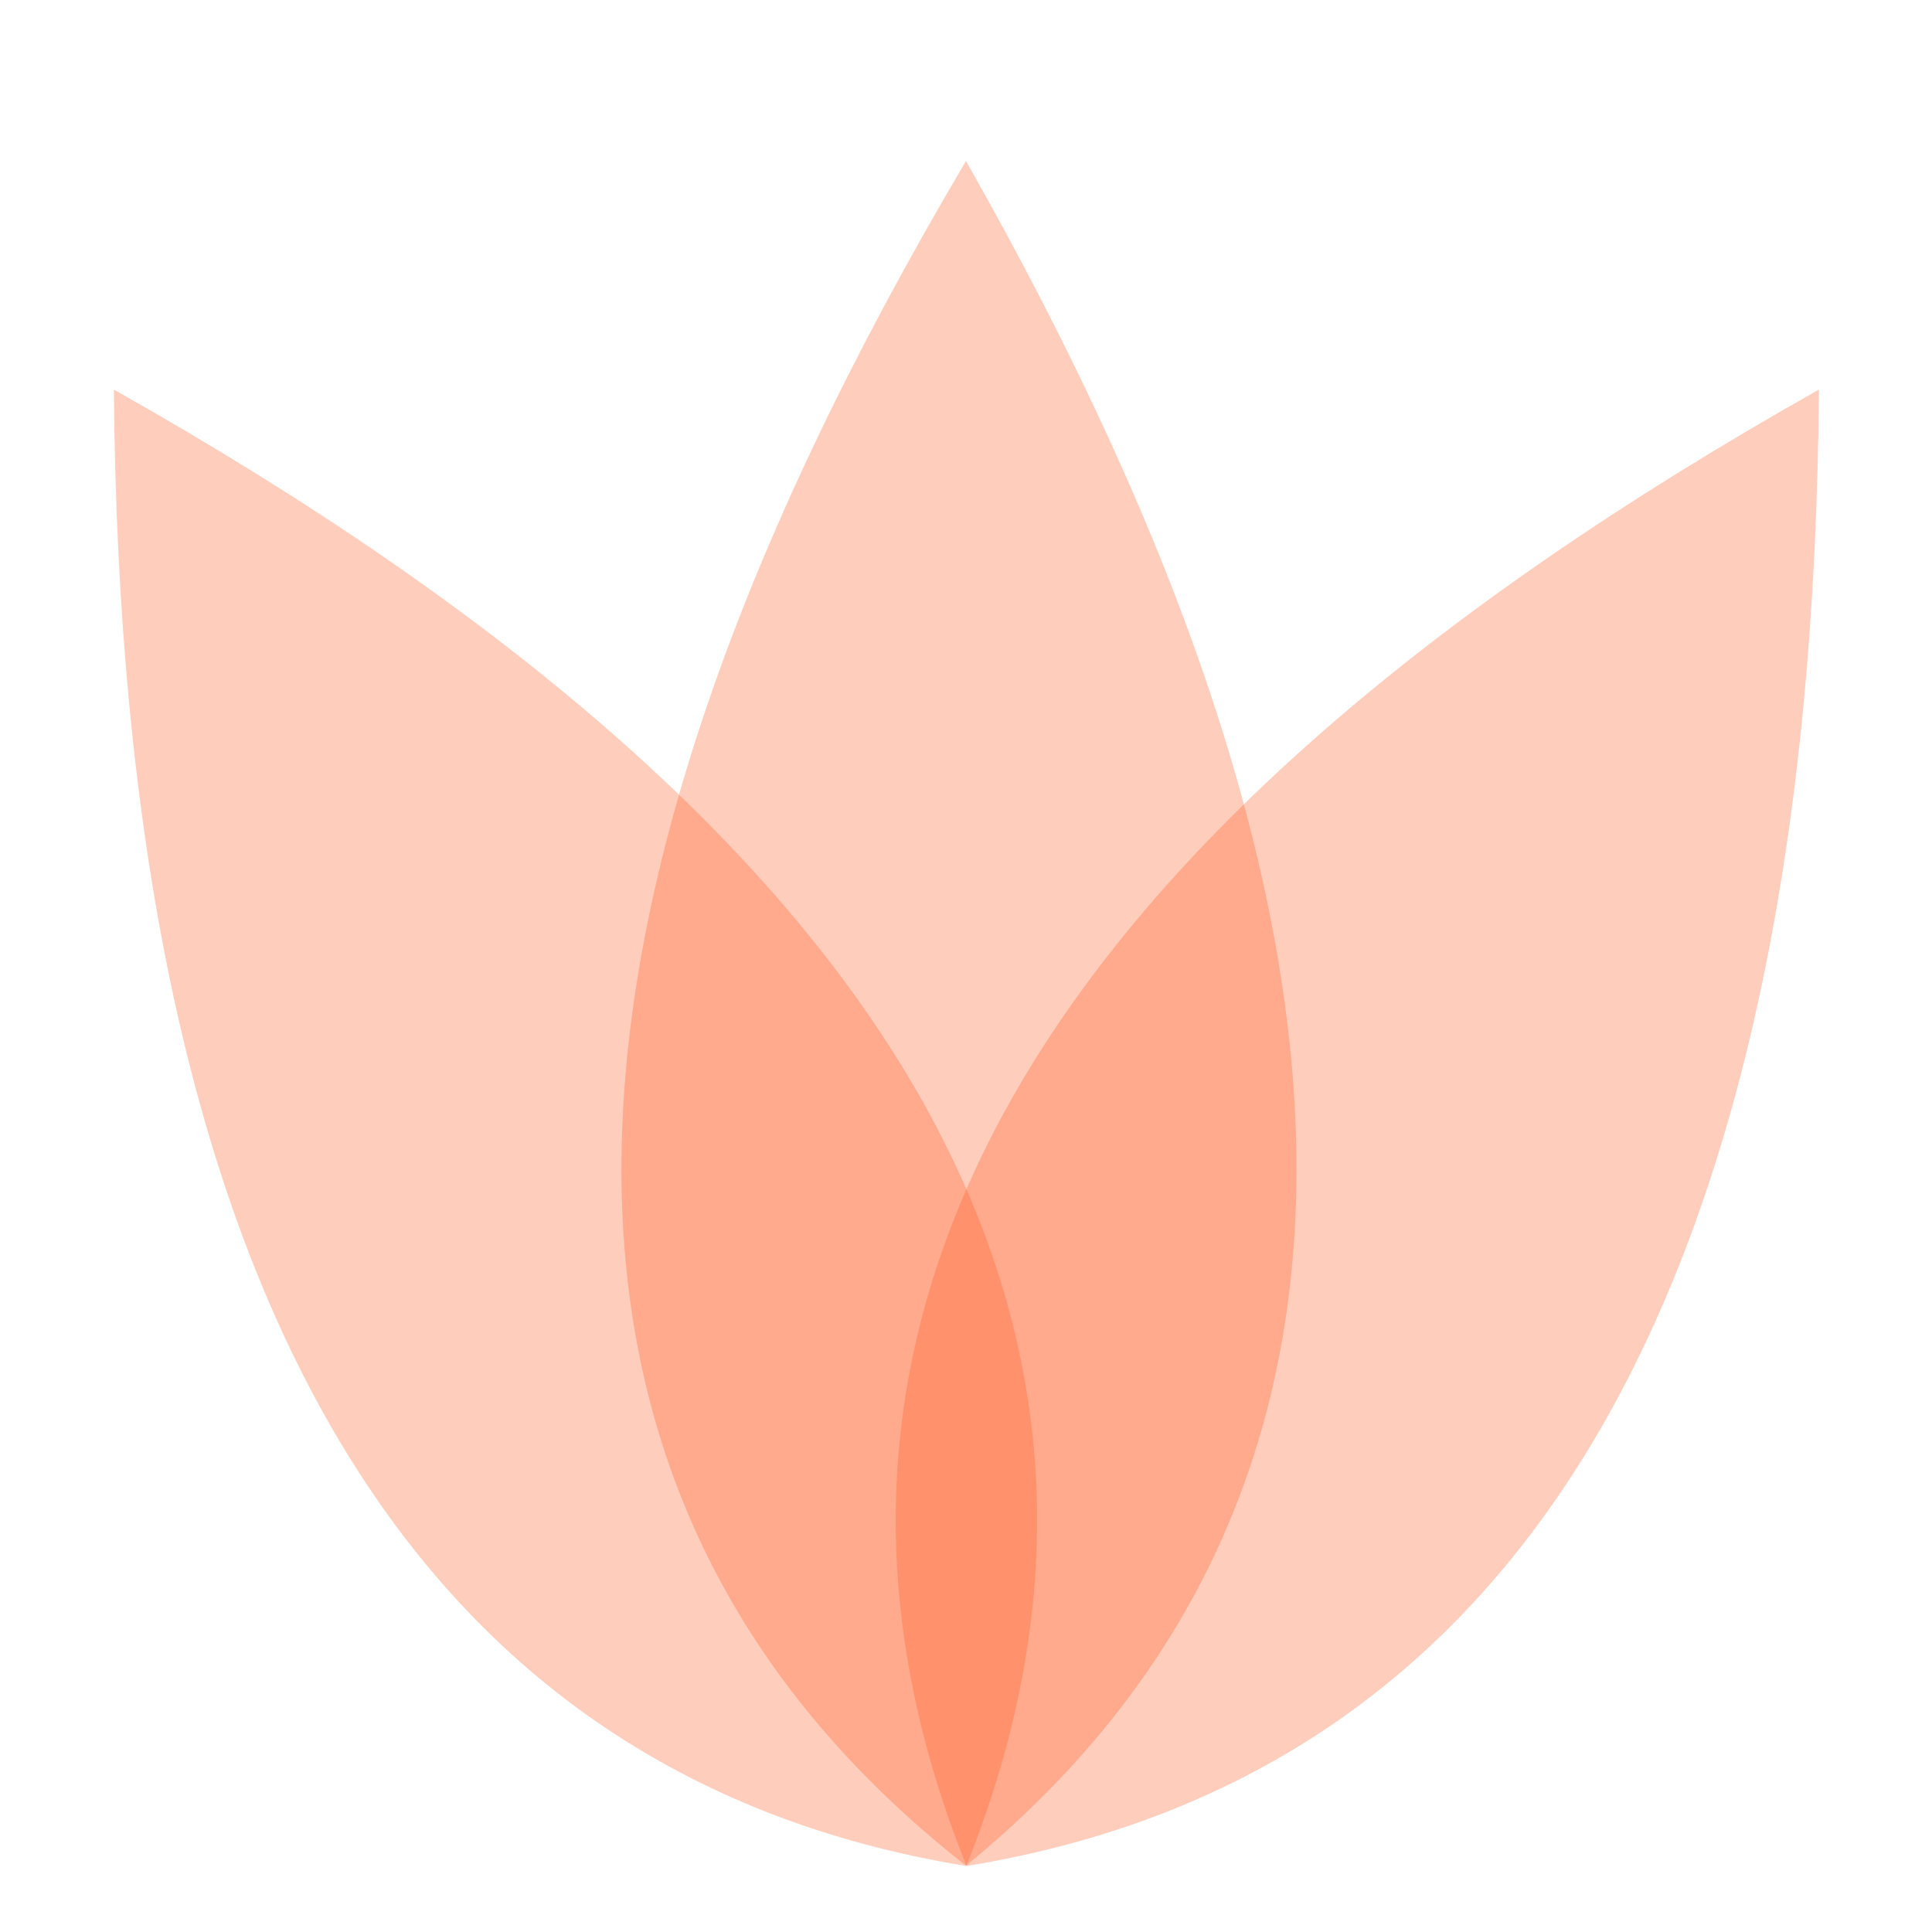 <svg xmlns="http://www.w3.org/2000/svg" width="24" height="24" viewBox="0 0 24 24">
    <g fill="none" fill-rule="evenodd">
        <g>
            <g>
                <g>
                    <path d="M0 0L24 0 24 24 0 24z" transform="translate(-322 -611) translate(316 605) translate(6 6)"/>
                    <path fill="#FF5921" fill-rule="nonzero" d="M1.415 4.84c9.763 5.496 13.293 11.61 10.588 18.34C5.025 22.04 1.496 15.926 1.415 4.84z" opacity=".3" transform="translate(-322 -611) translate(316 605) translate(6 6)"/>
                    <path fill="#FF5921" fill-rule="nonzero" d="M22.595 4.84c-9.763 5.496-13.292 11.61-10.588 18.34 6.978-1.14 10.508-7.253 10.588-18.34z" opacity=".3" transform="translate(-322 -611) translate(316 605) translate(6 6)"/>
                    <path fill="#FF5921" fill-rule="nonzero" d="M12 2c-5.707 9.641-5.707 16.7 0 21.176C17.474 18.7 17.474 11.641 12 2z" opacity=".3" transform="translate(-322 -611) translate(316 605) translate(6 6)"/>
                </g>
            </g>
        </g>
    </g>
</svg>
